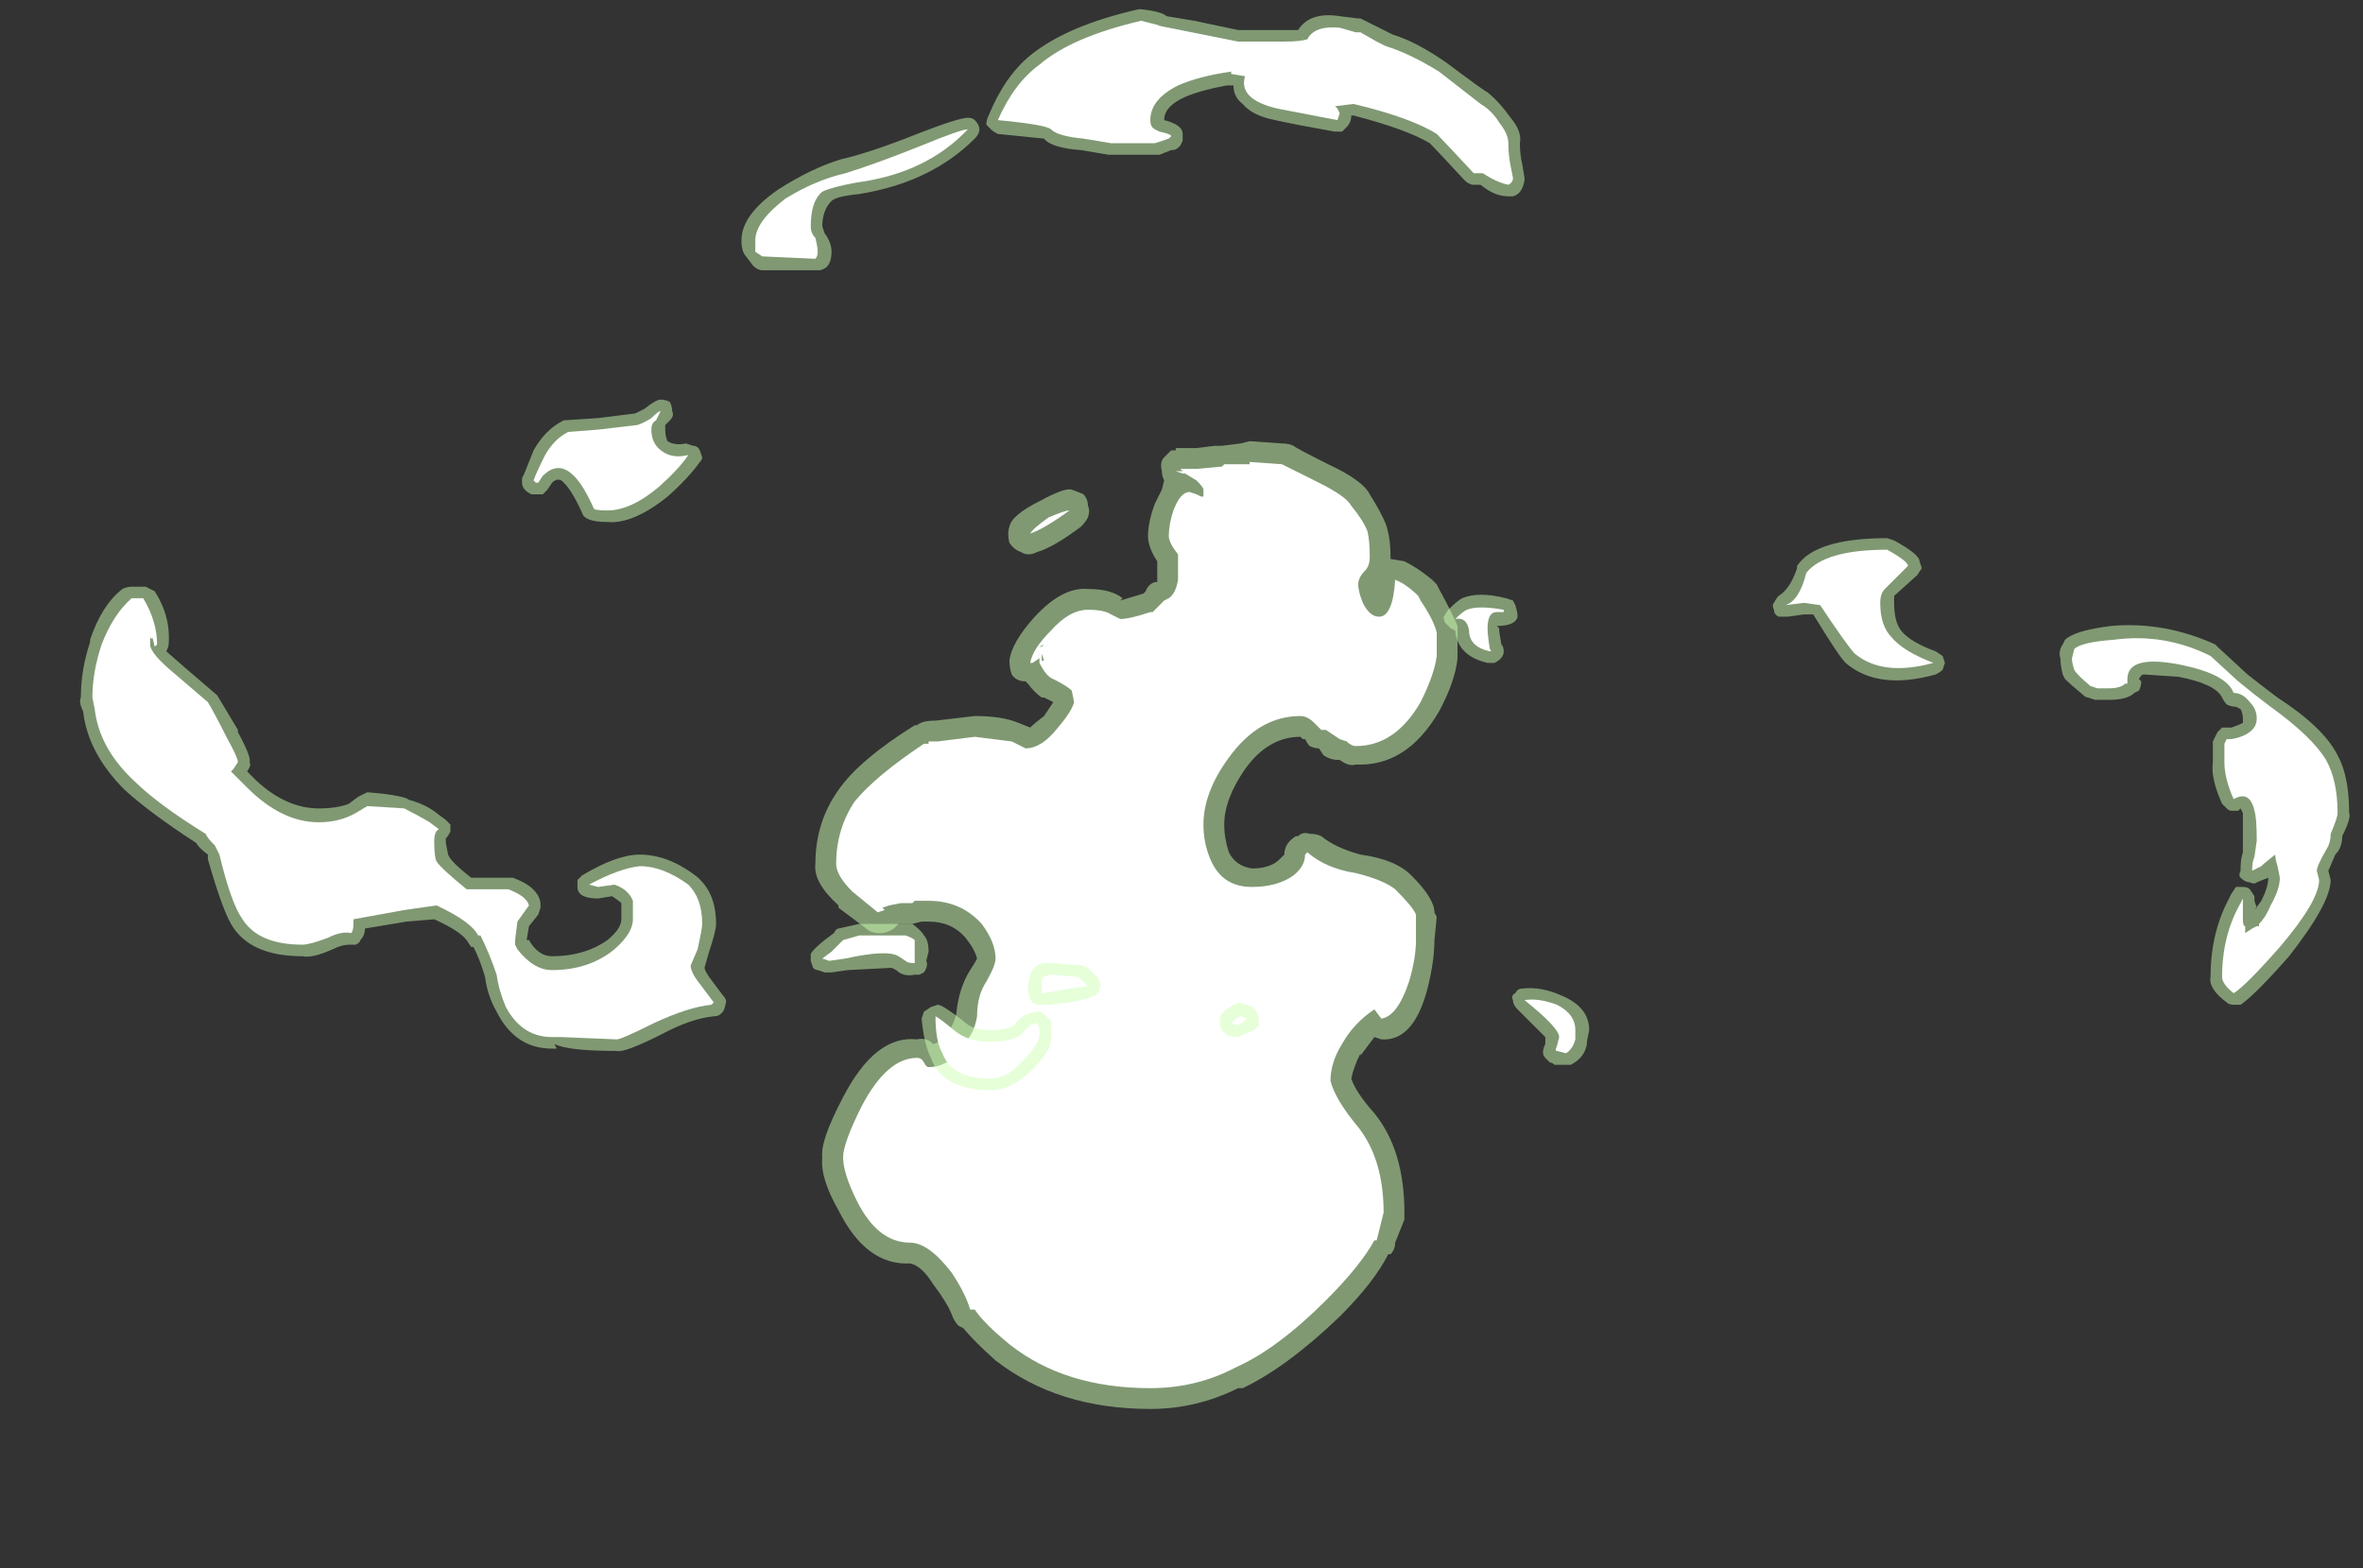 <?xml version="1.0" encoding="UTF-8" standalone="no"?>
<svg xmlns:ffdec="https://www.free-decompiler.com/flash" xmlns:xlink="http://www.w3.org/1999/xlink" ffdec:objectType="frame" height="237.65px" width="358.05px" xmlns="http://www.w3.org/2000/svg">
  <rect width="100%" height="100%" fill="#333333" stroke="none"/>
  <g transform="matrix(1.0, 0.0, 0.0, 1.0, 178.5, 224.0)">
    <use ffdec:characterId="1930" height="20.95" transform="matrix(7.0, 0.0, 0.0, 7.0, -54.95, -157.15)" width="13.9" xlink:href="#shape0"/>
    <use ffdec:characterId="1929" height="23.4" transform="matrix(7.0, 0.0, 0.0, 7.0, -166.25, -222.6)" width="49.1" xlink:href="#shape1"/>
  </g>
  <defs>
    <g id="shape0" transform="matrix(1.0, 0.0, 0.0, 1.0, 7.85, 22.45)">
      <path d="M0.3 -22.3 L0.4 -22.3 0.8 -22.35 0.95 -22.35 1.35 -22.4 1.55 -22.45 2.25 -22.4 Q2.4 -22.4 2.5 -22.35 2.55 -22.3 3.25 -21.95 4.0 -21.6 4.15 -21.3 4.4 -20.9 4.5 -20.65 4.6 -20.35 4.6 -19.95 L4.6 -19.9 4.9 -19.85 Q5.2 -19.7 5.5 -19.45 L5.6 -19.35 5.65 -19.25 Q5.95 -18.7 6.05 -18.45 L6.05 -17.75 Q6.0 -17.25 5.65 -16.6 4.95 -15.4 3.85 -15.45 3.7 -15.4 3.5 -15.55 L3.45 -15.55 Q3.3 -15.55 3.15 -15.65 L3.05 -15.8 Q2.95 -15.8 2.85 -15.85 2.8 -15.9 2.75 -16.0 L2.7 -16.0 2.65 -16.05 Q1.95 -16.05 1.45 -15.35 1.0 -14.7 1.0 -14.15 1.0 -13.85 1.1 -13.55 1.25 -13.25 1.6 -13.2 2.0 -13.2 2.2 -13.4 L2.3 -13.5 Q2.3 -13.6 2.35 -13.7 2.4 -13.8 2.55 -13.9 L2.6 -13.9 Q2.7 -14.0 2.85 -13.95 3.0 -13.95 3.1 -13.9 3.4 -13.65 3.95 -13.5 4.7 -13.4 5.05 -13.05 5.55 -12.55 5.55 -12.25 L5.6 -12.15 5.55 -11.65 Q5.55 -11.2 5.4 -10.6 5.1 -9.45 4.4 -9.5 L4.25 -9.55 3.95 -9.15 3.95 -9.2 Q3.8 -8.9 3.75 -8.65 3.85 -8.35 4.25 -7.9 4.9 -7.1 4.9 -5.75 L4.9 -5.6 4.7 -5.1 Q4.7 -4.95 4.6 -4.85 L4.55 -4.85 Q4.25 -4.25 3.5 -3.5 2.35 -2.4 1.4 -1.95 L1.3 -1.95 Q0.4 -1.5 -0.6 -1.5 -2.6 -1.5 -3.95 -2.55 -4.4 -2.95 -4.65 -3.25 L-4.75 -3.3 Q-4.85 -3.4 -4.9 -3.55 -5.0 -3.8 -5.3 -4.2 -5.55 -4.6 -5.8 -4.65 -6.75 -4.6 -7.35 -5.8 -7.75 -6.5 -7.7 -6.95 -7.75 -7.3 -7.25 -8.25 -6.55 -9.6 -5.65 -9.5 -5.45 -9.55 -5.3 -9.4 -5.1 -9.45 -4.95 -9.7 -4.85 -9.85 -4.8 -10.05 -4.75 -10.6 -4.5 -11.0 -4.4 -11.15 -4.35 -11.25 -4.4 -11.45 -4.6 -11.7 -4.9 -12.05 -5.4 -12.05 L-5.55 -12.05 -5.75 -12.0 -6.05 -12.0 -6.15 -11.9 Q-6.3 -11.8 -6.45 -11.8 -6.65 -11.8 -6.75 -11.9 L-7.35 -12.35 -7.35 -12.4 Q-7.9 -12.9 -7.85 -13.3 -7.85 -14.2 -7.35 -14.9 -6.9 -15.55 -5.7 -16.3 L-5.65 -16.3 Q-5.55 -16.4 -5.25 -16.4 L-4.4 -16.5 Q-3.8 -16.5 -3.45 -16.35 L-3.2 -16.25 Q-3.1 -16.35 -2.9 -16.5 L-2.7 -16.8 -2.9 -16.9 -2.95 -16.9 Q-3.1 -17.0 -3.25 -17.2 L-3.3 -17.25 Q-3.5 -17.25 -3.6 -17.4 -3.65 -17.55 -3.65 -17.7 -3.6 -18.1 -3.1 -18.65 -2.5 -19.3 -1.95 -19.25 -1.45 -19.25 -1.2 -19.05 L-1.25 -19.0 -0.75 -19.15 -0.7 -19.2 Q-0.65 -19.35 -0.5 -19.4 L-0.45 -19.4 -0.45 -19.85 Q-0.65 -20.15 -0.65 -20.4 -0.65 -20.7 -0.5 -21.1 L-0.35 -21.4 -0.3 -21.6 Q-0.35 -21.7 -0.35 -21.8 -0.4 -22.0 -0.3 -22.1 L-0.15 -22.25 -0.05 -22.25 -0.05 -22.3 0.3 -22.3 M-2.05 -21.3 Q-1.95 -21.2 -1.95 -21.05 -1.9 -20.95 -1.95 -20.8 -2.0 -20.7 -2.1 -20.6 -2.7 -20.15 -3.05 -20.05 -3.25 -19.95 -3.4 -20.05 -3.55 -20.1 -3.65 -20.25 -3.7 -20.45 -3.65 -20.6 -3.6 -20.85 -3.0 -21.15 -2.45 -21.45 -2.3 -21.4 -2.15 -21.35 -2.05 -21.3 M-2.8 -17.7 L-2.8 -17.75 -2.85 -17.75 -2.8 -17.7" fill="#cdffb4" fill-opacity="0.502" fill-rule="evenodd" stroke="none"/>
      <path d="M0.4 -21.85 L0.95 -21.9 1.0 -21.95 1.55 -21.95 1.55 -22.0 2.25 -21.95 3.05 -21.55 Q3.65 -21.25 3.75 -21.05 4.0 -20.75 4.1 -20.5 4.15 -20.3 4.15 -19.95 4.15 -19.75 4.05 -19.65 3.9 -19.5 3.9 -19.35 3.9 -19.2 4.0 -18.95 4.15 -18.65 4.35 -18.65 4.65 -18.65 4.7 -19.45 4.95 -19.35 5.2 -19.1 L5.25 -19.0 Q5.55 -18.55 5.6 -18.3 L5.6 -17.8 Q5.55 -17.4 5.25 -16.8 4.7 -15.85 3.85 -15.85 3.75 -15.85 3.65 -15.95 L3.5 -16.0 3.2 -16.2 3.1 -16.2 2.95 -16.35 Q2.8 -16.5 2.65 -16.5 1.75 -16.5 1.1 -15.6 0.55 -14.85 0.55 -14.15 0.55 -13.75 0.7 -13.4 0.95 -12.8 1.6 -12.8 2.15 -12.8 2.5 -13.05 2.75 -13.25 2.75 -13.5 L2.8 -13.55 Q3.2 -13.2 3.85 -13.1 4.45 -12.95 4.7 -12.75 5.1 -12.35 5.15 -12.2 L5.15 -11.65 Q5.15 -11.25 5.0 -10.75 4.75 -10.0 4.4 -9.95 L4.25 -10.15 Q3.8 -9.85 3.55 -9.4 3.3 -9.0 3.3 -8.6 3.4 -8.2 3.9 -7.6 4.45 -6.9 4.45 -5.75 L4.3 -5.15 4.25 -5.15 Q3.95 -4.6 3.2 -3.85 2.15 -2.8 1.25 -2.4 0.4 -1.95 -0.6 -1.95 -2.45 -1.95 -3.65 -2.9 -4.2 -3.35 -4.4 -3.65 L-4.5 -3.65 Q-4.6 -4.0 -4.9 -4.45 -5.4 -5.1 -5.8 -5.1 -6.5 -5.1 -6.95 -6.0 -7.25 -6.6 -7.25 -6.95 -7.25 -7.25 -6.85 -8.05 -6.3 -9.1 -5.65 -9.1 -5.55 -9.1 -5.5 -9.0 -5.45 -8.9 -5.4 -8.9 -4.9 -8.9 -4.55 -9.5 -4.4 -9.7 -4.35 -10.0 -4.35 -10.45 -4.15 -10.75 -3.95 -11.1 -3.95 -11.25 -3.95 -11.6 -4.25 -12.0 -4.7 -12.5 -5.4 -12.5 L-5.7 -12.5 -5.75 -12.45 -6.0 -12.45 -6.25 -12.4 -6.4 -12.35 -6.35 -12.3 -6.5 -12.25 -7.05 -12.7 Q-7.4 -13.05 -7.4 -13.3 -7.4 -14.05 -7.0 -14.65 -6.55 -15.2 -5.5 -15.9 L-5.4 -15.9 -5.4 -15.95 -5.2 -15.95 -4.4 -16.05 -3.6 -15.95 Q-3.4 -15.85 -3.3 -15.8 -2.95 -15.8 -2.6 -16.25 -2.3 -16.6 -2.25 -16.8 L-2.3 -17.05 Q-2.4 -17.15 -2.7 -17.3 -2.85 -17.35 -3.0 -17.65 L-3.0 -17.75 -3.15 -17.65 -3.2 -17.65 Q-3.15 -17.95 -2.75 -18.35 -2.35 -18.8 -1.95 -18.8 -1.6 -18.8 -1.45 -18.7 L-1.25 -18.6 Q-1.05 -18.6 -0.6 -18.75 L-0.55 -18.75 Q-0.4 -18.9 -0.3 -19.0 L-0.2 -19.05 Q-0.05 -19.15 0.0 -19.45 L0.0 -20.0 Q-0.2 -20.25 -0.2 -20.4 -0.2 -20.65 -0.1 -20.95 0.05 -21.35 0.25 -21.35 L0.4 -21.3 0.5 -21.25 0.55 -21.25 0.55 -21.4 Q0.55 -21.45 0.4 -21.6 L0.15 -21.75 0.1 -21.75 -0.05 -21.8 0.1 -21.8 0.05 -21.85 0.4 -21.85 M-2.35 -20.95 Q-2.9 -20.55 -3.2 -20.45 -3.15 -20.55 -2.8 -20.8 -2.45 -20.95 -2.35 -20.95 M-2.95 -17.8 L-2.95 -17.7 -2.9 -17.7 -2.95 -17.85 -2.95 -17.8 M-3.0 -18.0 L-2.95 -18.0 -2.9 -18.05 -3.0 -18.0" fill="#ffffff" fill-rule="evenodd" stroke="none"/>
    </g>
    <g id="shape1" transform="matrix(1.0, 0.0, 0.0, 1.0, 23.75, 31.8)">
      <path d="M2.3 -31.35 L2.6 -31.35 Q2.85 -31.75 3.5 -31.65 L3.9 -31.6 3.95 -31.6 4.65 -31.25 Q5.15 -31.1 5.8 -30.65 6.6 -30.05 6.7 -30.0 6.95 -29.8 7.2 -29.45 7.45 -29.15 7.4 -28.9 7.4 -28.65 7.45 -28.45 L7.5 -28.15 7.5 -28.1 Q7.45 -27.8 7.25 -27.75 L7.15 -27.75 Q6.85 -27.75 6.55 -28.0 L6.4 -28.0 Q6.3 -28.0 6.2 -28.1 5.6 -28.75 5.45 -28.9 4.95 -29.2 3.8 -29.5 L3.75 -29.5 Q3.75 -29.35 3.65 -29.25 L3.55 -29.15 3.4 -29.15 Q2.55 -29.3 2.1 -29.4 1.6 -29.5 1.4 -29.75 1.2 -29.9 1.2 -30.15 L1.05 -30.15 Q0.5 -30.05 0.15 -29.9 -0.3 -29.7 -0.3 -29.4 0.1 -29.3 0.1 -29.1 L0.1 -28.95 0.05 -28.85 0.0 -28.8 Q-0.05 -28.75 -0.15 -28.75 L-0.4 -28.65 -1.5 -28.65 -2.1 -28.75 Q-2.75 -28.8 -2.9 -29.0 L-3.9 -29.1 Q-4.0 -29.15 -4.05 -29.2 -4.1 -29.25 -4.15 -29.3 -4.15 -29.4 -4.1 -29.5 -3.75 -30.35 -3.2 -30.8 -2.4 -31.45 -0.85 -31.8 L-0.8 -31.8 Q-0.35 -31.75 -0.25 -31.65 L0.35 -31.55 1.3 -31.35 2.3 -31.35 M16.1 -19.7 L16.0 -19.55 15.5 -19.1 15.5 -18.95 Q15.5 -18.55 15.65 -18.35 15.85 -18.1 16.4 -17.9 L16.55 -17.8 16.6 -17.65 16.55 -17.5 Q16.5 -17.45 16.4 -17.4 15.15 -17.05 14.45 -17.65 14.3 -17.8 13.75 -18.7 L13.55 -18.7 13.2 -18.65 13.0 -18.65 Q12.9 -18.7 12.9 -18.8 12.85 -18.9 12.9 -18.95 12.95 -19.05 13.0 -19.1 13.25 -19.25 13.4 -19.7 L13.4 -19.75 Q13.8 -20.35 15.35 -20.35 L15.5 -20.3 Q16.05 -20.0 16.05 -19.85 L16.1 -19.7 M22.5 -18.0 L23.15 -17.4 Q23.4 -17.2 23.8 -16.9 24.8 -16.25 25.1 -15.65 25.35 -15.2 25.35 -14.4 25.4 -14.3 25.2 -13.9 25.2 -13.65 25.05 -13.5 L24.9 -13.15 24.95 -12.95 Q24.95 -12.45 24.05 -11.3 23.3 -10.45 23.0 -10.25 L22.85 -10.25 Q22.75 -10.25 22.7 -10.3 22.3 -10.6 22.35 -10.85 22.35 -11.8 22.75 -12.55 L22.8 -12.65 22.9 -12.8 23.05 -12.8 Q23.15 -12.8 23.2 -12.75 L23.3 -12.6 23.3 -12.5 23.35 -12.35 23.3 -12.3 23.45 -12.5 Q23.6 -12.8 23.6 -13.0 L23.35 -12.9 Q23.3 -12.85 23.2 -12.9 23.1 -12.9 23.0 -13.0 22.95 -13.05 23.0 -13.15 L23.0 -13.2 Q23.0 -13.4 23.05 -13.55 L23.05 -14.4 23.0 -14.5 22.95 -14.45 22.8 -14.45 Q22.75 -14.45 22.7 -14.5 L22.6 -14.6 Q22.35 -15.15 22.4 -15.5 22.4 -15.85 22.4 -15.95 L22.5 -16.15 22.6 -16.25 22.8 -16.25 Q22.95 -16.3 23.05 -16.35 L23.05 -16.45 Q23.05 -16.55 23.0 -16.65 L22.9 -16.7 Q22.8 -16.7 22.7 -16.75 22.65 -16.8 22.6 -16.9 22.45 -17.2 21.65 -17.35 L20.9 -17.4 Q20.85 -17.4 20.8 -17.3 L20.85 -17.25 Q20.85 -17.15 20.8 -17.05 L20.7 -17.0 Q20.55 -16.85 20.15 -16.85 L19.85 -16.85 19.7 -16.9 Q19.65 -16.9 19.6 -16.95 19.3 -17.2 19.2 -17.3 L19.15 -17.4 Q19.1 -17.6 19.1 -17.75 19.05 -17.9 19.15 -18.05 L19.2 -18.15 Q19.4 -18.35 20.2 -18.45 21.35 -18.55 22.45 -18.05 L22.5 -18.0 M5.75 -18.65 L5.85 -18.8 Q6.05 -19.0 6.15 -19.05 6.5 -19.2 7.1 -19.05 L7.25 -19.0 7.3 -18.9 Q7.35 -18.75 7.35 -18.65 7.3 -18.45 6.9 -18.45 L6.95 -18.4 Q6.95 -18.3 7.0 -18.05 7.05 -18.0 7.05 -17.9 7.05 -17.75 6.85 -17.65 L6.7 -17.65 Q6.05 -17.8 6.0 -18.35 L5.9 -18.4 5.8 -18.5 Q5.75 -18.55 5.75 -18.65 M8.3 -10.45 Q8.9 -10.2 8.9 -9.7 L8.85 -9.45 8.85 -9.4 Q8.8 -9.1 8.5 -8.95 L8.15 -8.95 Q8.1 -9.0 8.05 -9.0 L7.95 -9.1 Q7.85 -9.2 7.95 -9.4 L7.95 -9.55 7.35 -10.15 Q7.25 -10.25 7.25 -10.35 7.2 -10.45 7.3 -10.5 7.35 -10.6 7.45 -10.6 7.85 -10.65 8.3 -10.45 M1.65 -9.7 L1.4 -9.6 1.3 -9.55 1.2 -9.55 1.05 -9.6 Q1.0 -9.65 0.95 -9.7 0.9 -9.8 0.9 -9.9 0.9 -10.05 1.05 -10.15 1.2 -10.25 1.3 -10.3 L1.5 -10.25 Q1.65 -10.2 1.7 -10.1 L1.75 -9.95 1.75 -9.8 1.65 -9.7 M23.3 -12.1 L23.3 -12.1 M-4.55 -29.45 Q-4.45 -29.45 -4.4 -29.4 -4.3 -29.3 -4.3 -29.2 -4.3 -29.1 -4.4 -29.0 -5.35 -28.05 -6.9 -27.8 -7.4 -27.75 -7.5 -27.65 -7.7 -27.45 -7.7 -27.1 L-7.65 -26.95 Q-7.5 -26.75 -7.5 -26.55 -7.5 -26.2 -7.75 -26.15 L-9.0 -26.15 Q-9.1 -26.15 -9.2 -26.25 L-9.35 -26.45 Q-9.45 -26.55 -9.45 -26.8 -9.45 -27.35 -8.65 -27.9 -7.95 -28.35 -7.3 -28.55 -6.65 -28.7 -5.65 -29.1 -4.75 -29.45 -4.55 -29.45 M-23.75 -16.9 Q-23.75 -17.5 -23.55 -18.1 L-23.55 -18.15 Q-23.3 -18.9 -22.85 -19.25 -22.75 -19.3 -22.65 -19.3 L-22.35 -19.3 -22.15 -19.2 Q-21.8 -18.65 -21.85 -18.05 -21.85 -18.0 -21.9 -17.9 L-21.5 -17.55 -20.8 -16.95 -20.35 -16.2 -20.35 -16.15 Q-20.05 -15.6 -20.1 -15.5 -20.05 -15.45 -20.15 -15.3 L-19.95 -15.1 Q-19.3 -14.5 -18.6 -14.5 -18.2 -14.5 -17.95 -14.6 L-17.75 -14.75 -17.55 -14.85 Q-16.9 -14.8 -16.65 -14.7 L-16.7 -14.7 Q-16.3 -14.6 -16.05 -14.4 L-15.85 -14.25 Q-15.8 -14.2 -15.75 -14.15 L-15.75 -14.0 Q-15.8 -13.9 -15.85 -13.85 L-15.85 -13.75 -15.8 -13.5 Q-15.75 -13.35 -15.3 -13.0 L-14.4 -13.0 Q-13.85 -12.8 -13.8 -12.45 L-13.8 -12.35 -13.85 -12.2 -14.05 -11.95 -14.1 -11.65 -14.05 -11.65 Q-13.85 -11.3 -13.55 -11.3 -12.85 -11.3 -12.35 -11.65 -12.05 -11.9 -12.05 -12.1 L-12.05 -12.45 Q-12.1 -12.5 -12.25 -12.6 L-12.55 -12.55 Q-13.0 -12.55 -13.0 -12.8 L-13.0 -12.95 -12.9 -13.05 Q-12.15 -13.5 -11.65 -13.5 -11.05 -13.5 -10.45 -13.05 -10.0 -12.7 -10.0 -12.0 -10.0 -11.85 -10.15 -11.4 L-10.25 -11.05 Q-10.25 -11.0 -10.15 -10.85 L-9.85 -10.45 Q-9.75 -10.35 -9.8 -10.25 -9.8 -10.2 -9.85 -10.1 L-9.9 -10.05 Q-9.95 -10.0 -10.05 -10.0 -10.55 -9.95 -11.2 -9.6 -12.0 -9.2 -12.15 -9.25 -13.2 -9.25 -13.5 -9.4 L-13.45 -9.3 -13.55 -9.3 Q-14.35 -9.3 -14.75 -10.1 -14.95 -10.45 -15.0 -10.85 -15.1 -11.2 -15.25 -11.5 L-15.3 -11.5 -15.4 -11.65 Q-15.55 -11.85 -16.1 -12.1 L-16.7 -12.05 -17.6 -11.9 Q-17.6 -11.75 -17.7 -11.65 -17.7 -11.6 -17.8 -11.55 L-17.95 -11.55 Q-18.1 -11.55 -18.3 -11.45 -18.75 -11.25 -18.95 -11.3 -20.1 -11.3 -20.5 -12.0 -20.7 -12.35 -21.0 -13.4 L-21.0 -13.5 Q-21.2 -13.65 -21.25 -13.75 -22.25 -14.4 -22.8 -14.9 -23.6 -15.7 -23.7 -16.6 -23.8 -16.8 -23.75 -16.9 M-11.0 -23.3 Q-10.95 -23.2 -10.95 -23.1 -10.9 -23.0 -11.0 -22.9 L-11.1 -22.8 -11.1 -22.7 Q-11.1 -22.55 -11.05 -22.45 -10.9 -22.35 -10.65 -22.4 L-10.5 -22.35 Q-10.4 -22.35 -10.35 -22.25 L-10.3 -22.1 Q-10.3 -22.05 -10.35 -22.0 -10.6 -21.65 -11.05 -21.25 -11.8 -20.65 -12.35 -20.7 -12.85 -20.7 -12.9 -20.9 -13.15 -21.45 -13.35 -21.6 -13.45 -21.65 -13.55 -21.55 L-13.65 -21.4 Q-13.7 -21.35 -13.75 -21.3 L-14.0 -21.3 Q-14.2 -21.4 -14.2 -21.55 L-14.2 -21.65 -14.15 -21.75 -13.95 -22.25 Q-13.7 -22.7 -13.3 -22.9 L-12.55 -22.95 -11.75 -23.05 Q-11.65 -23.1 -11.55 -23.15 -11.3 -23.35 -11.2 -23.35 -11.1 -23.35 -11.0 -23.3 M-1.75 -10.85 Q-1.7 -10.8 -1.7 -10.75 -1.65 -10.65 -1.7 -10.6 -1.7 -10.55 -1.75 -10.5 -1.8 -10.4 -2.35 -10.3 L-2.8 -10.25 -3.0 -10.25 Q-3.25 -10.25 -3.25 -10.65 L-3.2 -10.9 Q-3.1 -11.2 -2.7 -11.15 L-2.1 -11.1 Q-2.05 -11.1 -1.95 -11.05 L-1.75 -10.85 M-5.5 -10.95 L-5.6 -10.9 -5.7 -10.9 Q-5.95 -10.85 -6.1 -11.0 L-6.2 -11.05 -7.15 -11.0 -7.5 -10.95 -7.65 -10.95 -7.8 -11.0 Q-7.85 -11.0 -7.9 -11.05 L-7.95 -11.2 -7.95 -11.35 Q-7.9 -11.45 -7.65 -11.65 L-7.45 -11.8 Q-7.4 -11.9 -7.35 -11.9 L-6.9 -12.0 -5.75 -12.0 Q-5.55 -11.85 -5.5 -11.75 -5.4 -11.65 -5.4 -11.4 L-5.45 -11.2 Q-5.4 -11.1 -5.5 -10.95 M-3.0 -10.1 L-2.9 -10.05 -2.75 -9.9 -2.75 -9.6 Q-2.7 -9.3 -3.15 -8.85 -3.6 -8.4 -4.05 -8.4 -5.1 -8.4 -5.35 -9.1 -5.5 -9.4 -5.55 -9.95 L-5.5 -10.1 -5.35 -10.2 -5.2 -10.25 Q-5.1 -10.25 -4.65 -9.9 -4.45 -9.7 -4.1 -9.7 -3.7 -9.7 -3.55 -9.8 -3.35 -10.1 -3.0 -10.1" fill="#cdffb4" fill-opacity="0.502" fill-rule="evenodd" stroke="none"/>
      <path d="M2.8 -31.15 Q2.95 -31.45 3.5 -31.4 L3.85 -31.3 3.95 -31.3 4.3 -31.1 4.5 -31.0 Q5.0 -30.85 5.65 -30.45 L6.55 -29.75 Q6.8 -29.6 6.95 -29.35 7.15 -29.1 7.15 -28.9 7.15 -28.65 7.2 -28.4 L7.25 -28.15 Q7.25 -28.05 7.15 -28.0 6.9 -28.05 6.6 -28.25 L6.4 -28.25 Q5.75 -28.95 5.6 -29.1 5.05 -29.45 3.8 -29.75 L3.4 -29.7 3.45 -29.65 3.5 -29.55 3.45 -29.4 2.15 -29.65 Q1.3 -29.85 1.45 -30.35 L1.15 -30.4 1.15 -30.45 Q0.45 -30.35 0.0 -30.15 -0.6 -29.85 -0.6 -29.4 -0.6 -29.25 -0.5 -29.2 L-0.4 -29.15 Q-0.15 -29.1 -0.15 -29.05 L-0.2 -29.0 -0.5 -28.9 -1.45 -28.9 -2.05 -29.0 Q-2.6 -29.05 -2.75 -29.2 -2.85 -29.3 -3.9 -29.4 -3.55 -30.2 -3.0 -30.6 -2.3 -31.2 -0.8 -31.55 L-0.4 -31.45 -0.45 -31.45 1.3 -31.1 2.3 -31.1 Q2.65 -31.1 2.8 -31.15 M15.2 -18.95 Q15.2 -18.45 15.45 -18.2 15.7 -17.9 16.35 -17.65 15.25 -17.35 14.65 -17.85 14.5 -18.0 13.9 -18.9 L13.55 -18.95 13.15 -18.9 Q13.45 -19.0 13.6 -19.6 14.0 -20.1 15.35 -20.1 15.8 -19.85 15.8 -19.75 L15.3 -19.25 Q15.2 -19.15 15.2 -18.95 M22.35 -17.8 L22.95 -17.25 Q23.25 -17.0 23.65 -16.7 24.55 -16.05 24.85 -15.55 25.1 -15.1 25.1 -14.4 25.1 -14.3 24.95 -13.95 24.95 -13.75 24.85 -13.6 24.65 -13.25 24.65 -13.15 L24.7 -12.95 Q24.7 -12.5 23.85 -11.5 23.1 -10.65 22.85 -10.5 22.6 -10.7 22.6 -10.85 22.6 -11.75 23.0 -12.45 L23.05 -12.55 23.05 -12.1 Q23.05 -11.95 23.1 -11.95 L23.1 -11.8 23.25 -11.9 23.35 -11.95 23.4 -11.95 23.4 -12.0 Q23.55 -12.15 23.65 -12.4 23.85 -12.75 23.85 -13.0 L23.8 -13.25 Q23.75 -13.4 23.75 -13.5 L23.5 -13.3 23.45 -13.25 23.25 -13.15 Q23.25 -13.35 23.3 -13.45 L23.35 -13.8 Q23.35 -14.3 23.3 -14.45 23.2 -14.9 22.85 -14.7 22.65 -15.15 22.65 -15.5 22.65 -15.8 22.65 -15.9 L22.7 -16.0 22.8 -16.0 Q23.1 -16.05 23.25 -16.2 23.35 -16.3 23.35 -16.45 23.35 -16.65 23.2 -16.8 23.05 -17.0 22.85 -17.0 22.7 -17.4 21.75 -17.6 20.55 -17.85 20.55 -17.3 L20.55 -17.2 20.5 -17.2 Q20.4 -17.1 20.15 -17.1 L19.9 -17.1 19.75 -17.15 Q19.45 -17.4 19.4 -17.5 19.35 -17.65 19.35 -17.75 L19.4 -17.95 Q19.55 -18.1 20.25 -18.15 21.35 -18.3 22.35 -17.8 M7.05 -18.75 L6.9 -18.75 Q6.7 -18.75 6.7 -18.4 6.7 -18.25 6.75 -17.95 6.8 -17.9 6.75 -17.9 6.3 -18.0 6.3 -18.35 6.25 -18.65 6.0 -18.6 6.15 -18.75 6.25 -18.8 6.5 -18.9 7.05 -18.8 L7.05 -18.75 M7.5 -10.35 Q7.8 -10.4 8.2 -10.25 8.6 -10.05 8.6 -9.7 L8.6 -9.5 Q8.55 -9.3 8.4 -9.2 L8.2 -9.25 Q8.15 -9.25 8.2 -9.35 L8.25 -9.55 Q8.25 -9.75 7.5 -10.35 M1.3 -9.8 L1.15 -9.85 1.25 -9.95 1.35 -10.0 1.5 -9.95 1.3 -9.8 M-4.55 -29.2 Q-5.45 -28.25 -6.95 -28.05 -7.5 -27.95 -7.7 -27.85 -7.95 -27.65 -7.95 -27.1 -7.95 -26.95 -7.85 -26.85 -7.8 -26.65 -7.8 -26.55 -7.8 -26.45 -7.85 -26.4 L-7.9 -26.4 -9.0 -26.45 -9.15 -26.55 -9.15 -26.8 Q-9.15 -27.2 -8.5 -27.7 -7.85 -28.1 -7.2 -28.25 -6.55 -28.45 -5.55 -28.85 -4.7 -29.2 -4.55 -29.2 M-23.5 -16.9 Q-23.5 -17.45 -23.3 -18.05 -23.05 -18.7 -22.65 -19.05 L-22.4 -19.05 Q-22.1 -18.55 -22.1 -18.05 L-22.15 -18.0 -22.2 -18.2 Q-22.2 -18.15 -22.25 -18.2 L-22.25 -18.05 Q-22.25 -17.85 -21.7 -17.4 L-21.0 -16.8 Q-20.85 -16.55 -20.6 -16.05 -20.35 -15.6 -20.35 -15.5 L-20.45 -15.35 -20.5 -15.3 -20.15 -14.95 Q-19.4 -14.2 -18.6 -14.2 -18.15 -14.2 -17.8 -14.4 L-17.55 -14.55 -16.75 -14.5 Q-16.45 -14.35 -16.2 -14.2 L-16.0 -14.05 Q-16.1 -14.0 -16.1 -13.8 L-16.1 -13.75 Q-16.1 -13.45 -16.05 -13.35 -15.95 -13.2 -15.4 -12.75 L-14.5 -12.75 Q-14.1 -12.6 -14.05 -12.4 L-14.3 -12.05 -14.35 -11.65 -14.35 -11.55 -14.3 -11.45 Q-13.95 -11.0 -13.55 -11.0 -12.75 -11.0 -12.2 -11.45 -11.8 -11.8 -11.8 -12.1 -11.8 -12.45 -11.8 -12.5 -11.9 -12.75 -12.2 -12.85 L-12.55 -12.8 -12.75 -12.85 Q-12.1 -13.2 -11.65 -13.25 -11.15 -13.25 -10.6 -12.85 -10.3 -12.55 -10.3 -12.0 -10.3 -11.9 -10.4 -11.45 L-10.55 -11.1 Q-10.55 -10.95 -10.35 -10.7 L-10.05 -10.3 -10.1 -10.25 Q-10.6 -10.2 -11.35 -9.85 -12.05 -9.5 -12.15 -9.5 L-13.35 -9.55 -13.55 -9.55 Q-14.2 -9.55 -14.55 -10.2 -14.7 -10.55 -14.75 -10.9 -14.9 -11.35 -15.1 -11.75 L-15.15 -11.75 Q-15.3 -12.05 -16.05 -12.4 L-16.75 -12.3 -17.85 -12.1 -17.85 -12.0 Q-17.85 -11.85 -17.9 -11.8 -18.1 -11.85 -18.4 -11.7 -18.8 -11.55 -18.95 -11.55 -19.9 -11.55 -20.25 -12.1 -20.5 -12.45 -20.75 -13.5 L-20.85 -13.7 -20.9 -13.75 Q-21.0 -13.85 -21.05 -13.95 -22.1 -14.6 -22.6 -15.1 -23.35 -15.8 -23.45 -16.65 L-23.5 -16.9 M-11.4 -22.7 Q-11.4 -22.45 -11.25 -22.3 -11.0 -22.05 -10.6 -22.15 -10.8 -21.85 -11.25 -21.45 -11.85 -20.95 -12.35 -20.95 -12.65 -20.95 -12.65 -21.0 -13.2 -22.25 -13.75 -21.7 L-13.85 -21.55 -13.9 -21.55 -13.95 -21.6 Q-13.9 -21.75 -13.7 -22.15 -13.5 -22.5 -13.2 -22.65 L-12.55 -22.7 -11.7 -22.8 Q-11.55 -22.85 -11.4 -22.95 -11.25 -23.1 -11.2 -23.1 L-11.3 -22.9 Q-11.4 -22.85 -11.4 -22.7 M-1.95 -10.65 L-2.35 -10.6 -2.9 -10.5 -2.95 -10.5 -2.95 -10.8 Q-2.9 -10.9 -2.7 -10.9 L-2.15 -10.85 -1.95 -10.65 M-5.7 -11.15 Q-5.85 -11.15 -5.9 -11.2 L-6.05 -11.3 Q-6.3 -11.45 -7.2 -11.25 L-7.55 -11.2 -7.7 -11.25 -7.5 -11.4 Q-7.35 -11.55 -7.25 -11.65 L-6.9 -11.75 -5.9 -11.75 Q-5.75 -11.7 -5.7 -11.65 -5.7 -11.55 -5.7 -11.4 L-5.7 -11.15 M-3.0 -9.75 L-3.0 -9.6 Q-3.0 -9.4 -3.35 -9.05 -3.7 -8.65 -4.05 -8.65 -4.9 -8.65 -5.1 -9.2 -5.25 -9.45 -5.25 -10.0 -5.15 -9.95 -4.85 -9.7 -4.55 -9.45 -4.1 -9.45 -3.5 -9.45 -3.35 -9.65 -3.2 -9.85 -3.05 -9.85 L-3.0 -9.75" fill="#ffffff" fill-rule="evenodd" stroke="none"/>
    </g>
  </defs>
</svg>
